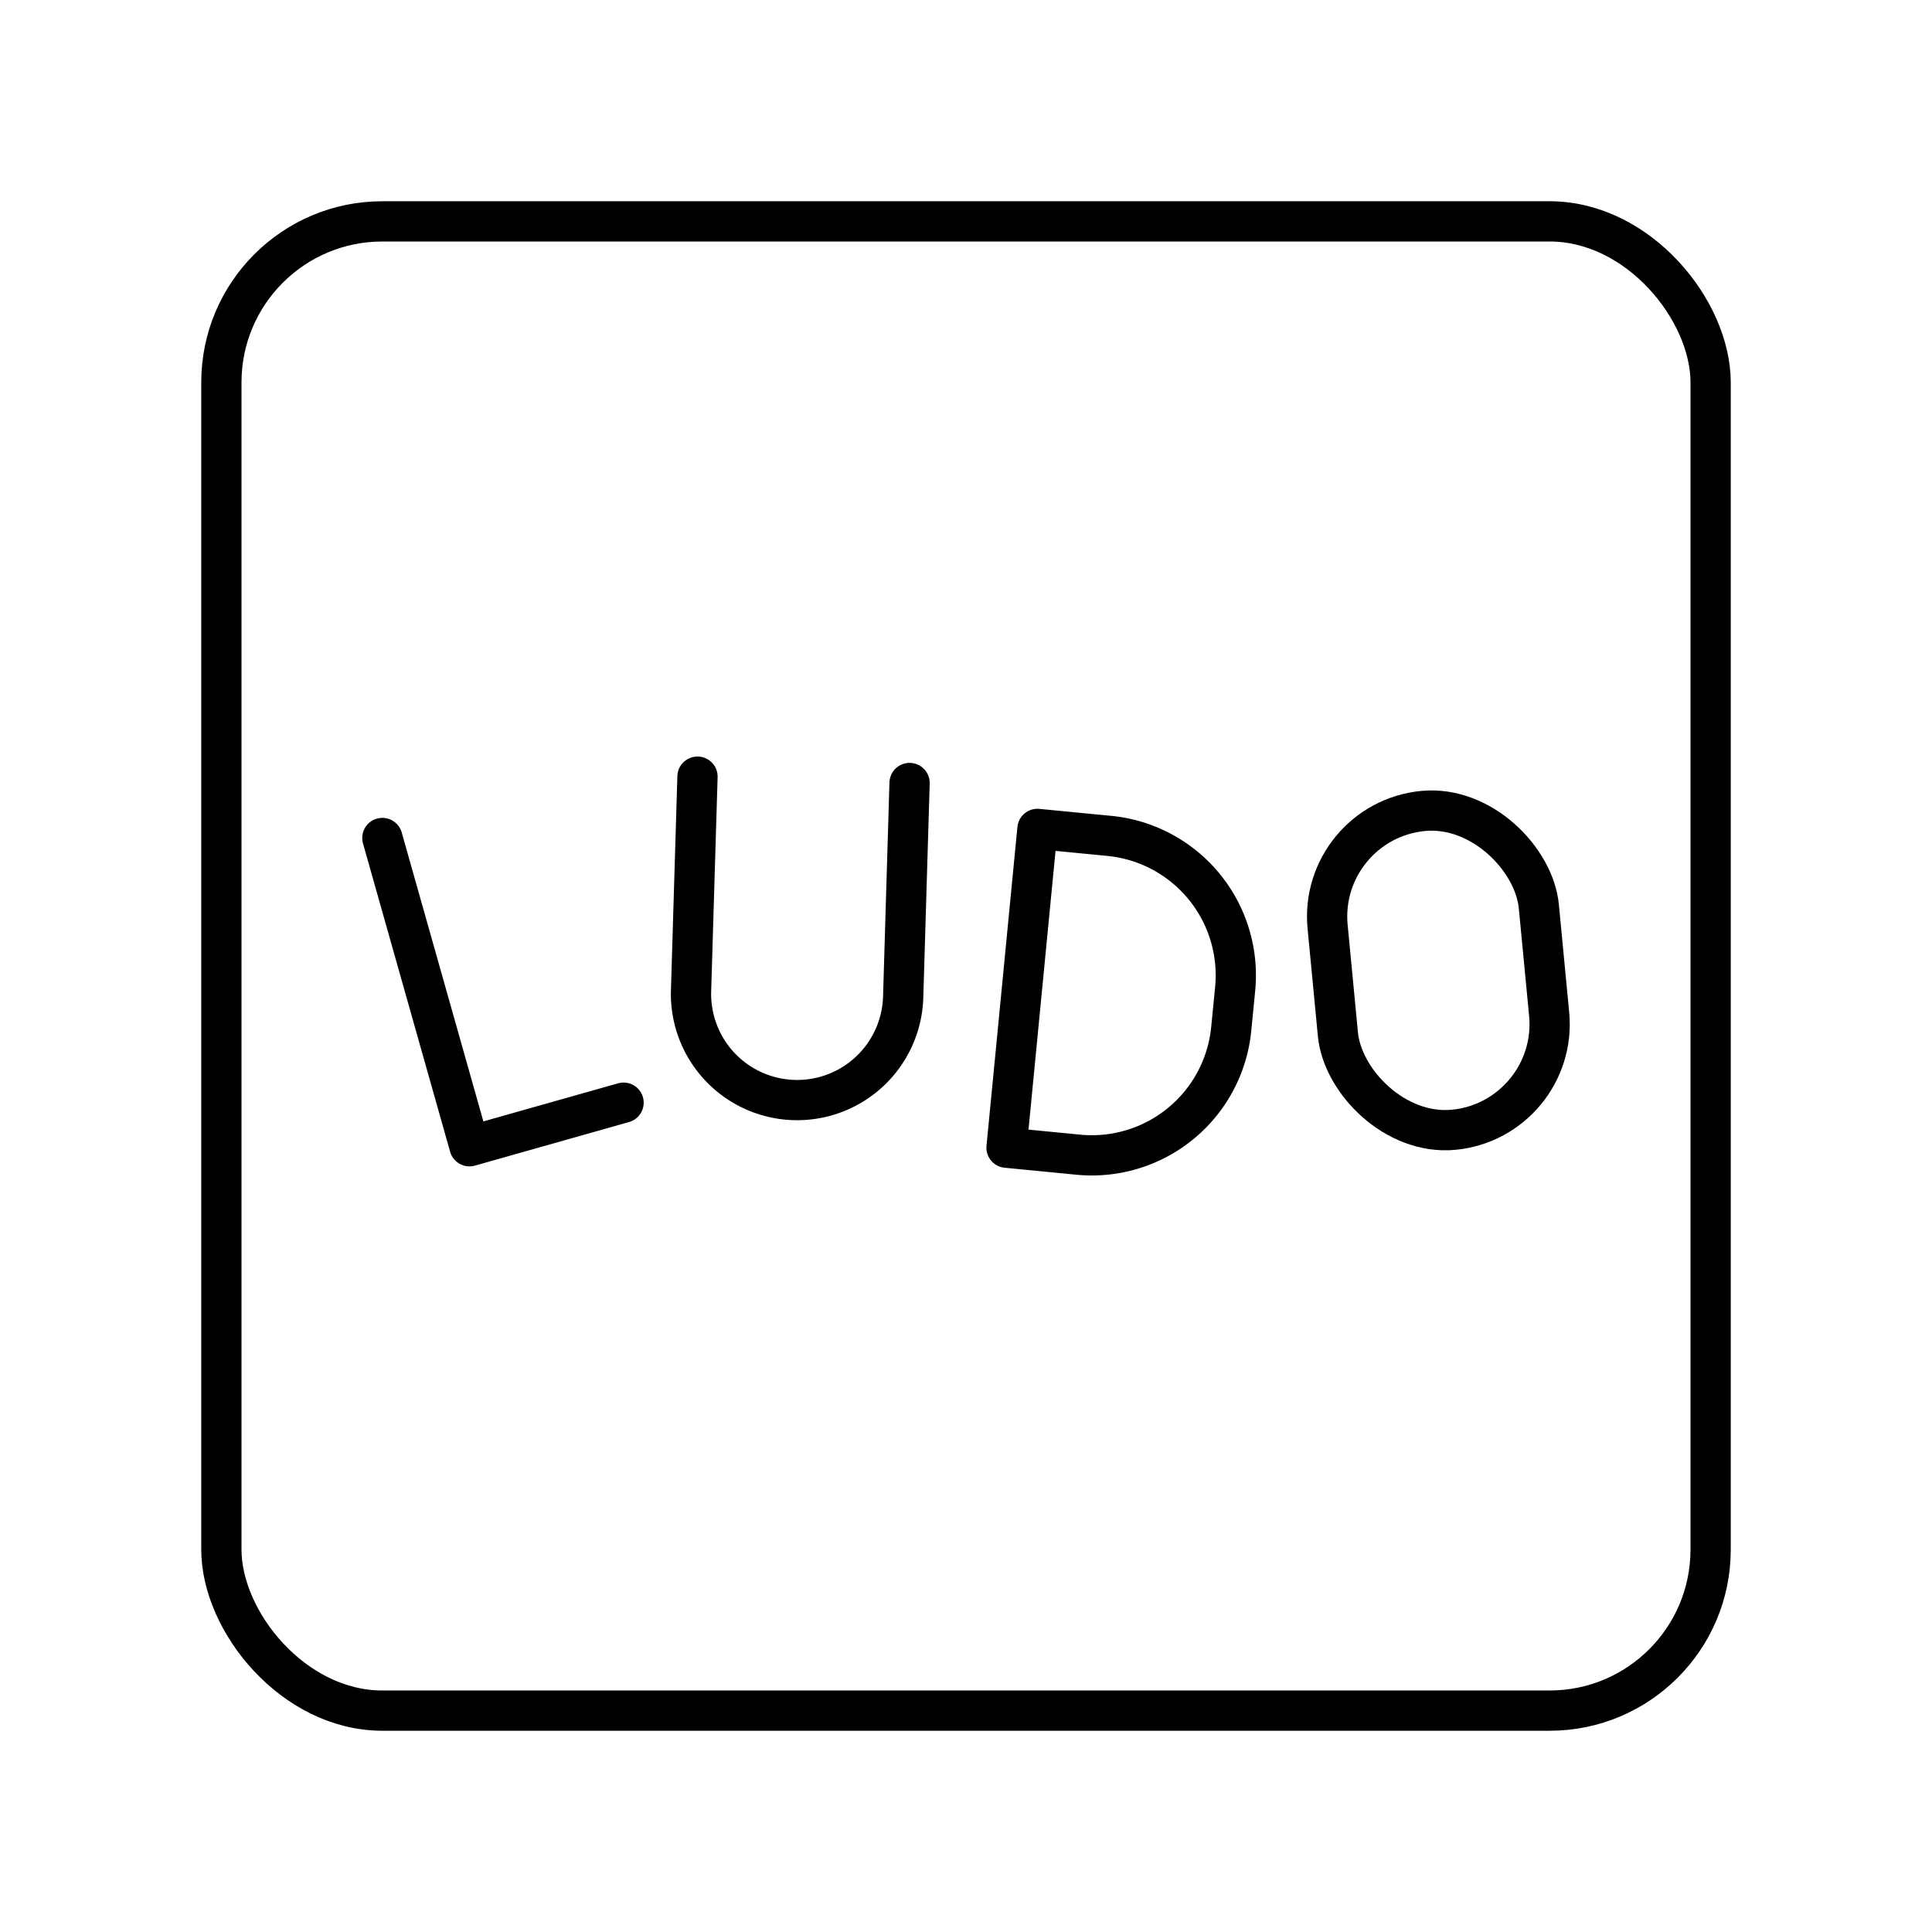 <svg xmlns="http://www.w3.org/2000/svg" width="1em" height="1em" viewBox="0 0 48 48"><path fill="none" stroke="currentColor" stroke-linecap="round" stroke-linejoin="round" d="m9.5 20.82l2.164 7.658l3.828-1.082m1.837-8.1l-.16 5.32a2.636 2.636 0 0 0 5.27.158l.159-5.32m2.409 9.06l.768-7.92l1.782.173a3.48 3.48 0 0 1 3.13 3.801l-.097.99a3.48 3.48 0 0 1-3.8 3.13z"/><rect width="5.272" height="7.957" x="33.1" y="20.13" fill="none" stroke="currentColor" stroke-linecap="round" stroke-linejoin="round" rx="2.636" ry="2.636" transform="rotate(-5.471 35.736 24.108)"/><rect width="37" height="37" x="5.5" y="5.5" fill="none" stroke="currentColor" stroke-linecap="round" stroke-linejoin="round" rx="4" ry="4"/></svg>